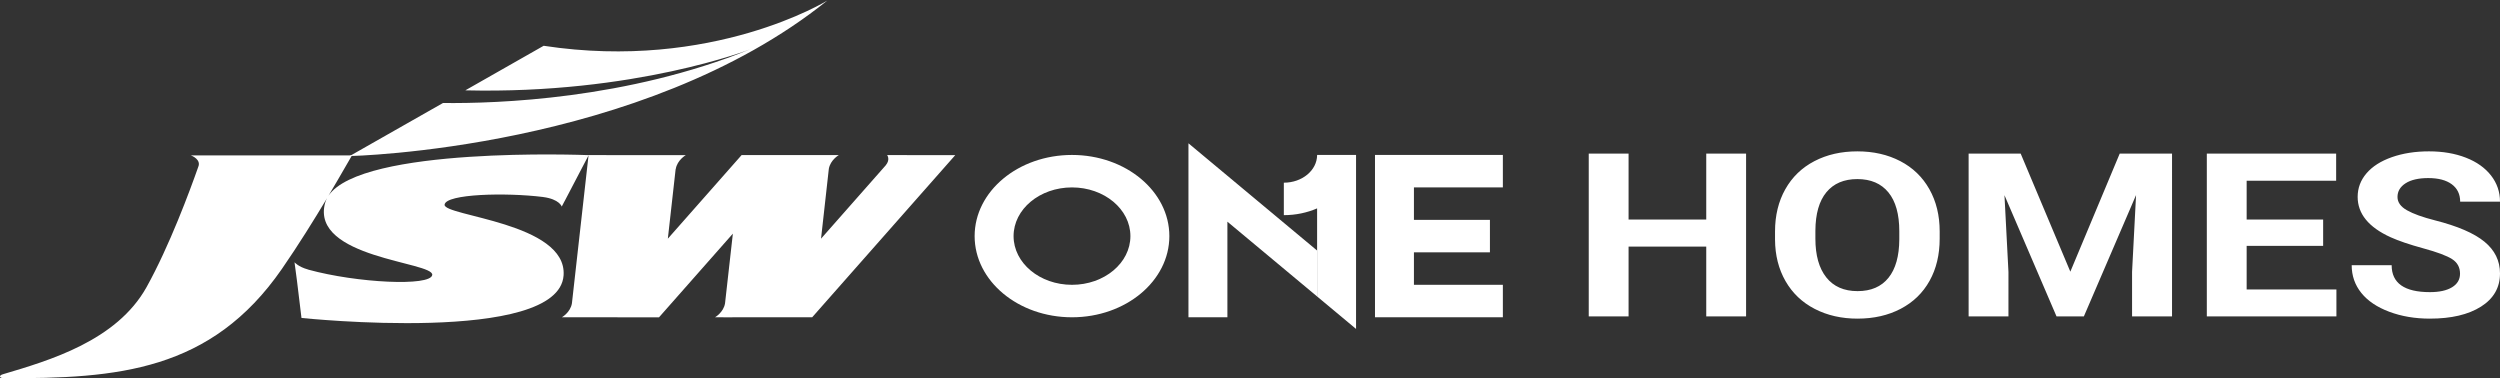 <svg xmlns="http://www.w3.org/2000/svg" width="370" height="56" viewBox="0 0 370 56">
    <rect x="0" y="0" width="370" height="56" fill="#333333" stroke="none"/>
    <g fill="none" fill-rule="evenodd">
        <g>
            <g>
                <g>
                    <path fill="#fff" fill-rule="nonzero" d="M241.029 46.827V36.5h11.496v10.327h5.895V22.73h-5.895v9.764h-11.496v-9.764h-5.895v24.096h5.895zm33.898.33c2.398 0 4.523-.485 6.377-1.455 1.854-.971 3.279-2.35 4.274-4.138.996-1.787 1.494-3.867 1.494-6.239V34.25c0-2.36-.508-4.443-1.523-6.247-1.015-1.804-2.45-3.189-4.304-4.154-1.854-.965-3.973-1.448-6.357-1.448-2.384 0-4.503.483-6.357 1.448s-3.288 2.35-4.304 4.154c-1.015 1.804-1.523 3.892-1.523 6.264v1.191c.013 2.317.53 4.367 1.553 6.149 1.022 1.781 2.463 3.152 4.323 4.112 1.86.96 3.976 1.44 6.347 1.44zm0-4.07c-2.017 0-3.563-.679-4.637-2.036-1.075-1.357-1.612-3.266-1.612-5.726V34.15c.013-2.504.557-4.405 1.631-5.701 1.075-1.297 2.6-1.945 4.579-1.945 1.991 0 3.524.657 4.598 1.97 1.075 1.313 1.612 3.232 1.612 5.759v1.175c-.013 2.504-.55 4.41-1.612 5.718-1.06 1.307-2.58 1.96-4.559 1.96zm22.324 3.74V40.24l-.59-11.353 7.704 17.94h4.048l7.723-17.956-.59 11.37v6.586h5.915V22.73h-7.742l-7.31 17.476-7.35-17.476h-7.703v24.096h5.895zm48.539 0v-3.988h-13.285v-6.455h11.32v-3.889h-11.32v-5.743h13.245v-4.021h-19.14v24.096h19.18zm13.834.33c3.17 0 5.692-.592 7.566-1.778 1.873-1.186 2.81-2.822 2.81-4.907 0-1.876-.766-3.442-2.3-4.7-1.532-1.258-3.975-2.311-7.33-3.161-1.82-.463-3.199-.96-4.136-1.49-.936-.529-1.405-1.186-1.405-1.969 0-.838.4-1.514 1.199-2.027.8-.513 1.92-.77 3.36-.77 1.494 0 2.653.306 3.479.919.825.612 1.238 1.47 1.238 2.573H370c0-1.445-.442-2.736-1.326-3.872-.885-1.137-2.126-2.017-3.724-2.64-1.599-.623-3.42-.935-5.463-.935-2.031 0-3.862.287-5.493.86-1.631.574-2.882 1.371-3.753 2.392-.872 1.02-1.307 2.182-1.307 3.484 0 2.504 1.624 4.496 4.873 5.974 1.193.54 2.81 1.09 4.854 1.647 2.044.557 3.459 1.086 4.245 1.588s1.179 1.222 1.179 2.16c0 .86-.393 1.53-1.18 2.01-.785.48-1.88.72-3.28.72-3.774 0-5.66-1.329-5.66-3.988h-5.915c0 1.556.474 2.924 1.424 4.105.95 1.18 2.329 2.11 4.137 2.788 1.808.679 3.812 1.018 6.013 1.018z" transform="translate(-575, -454) translate(575, 454)"/>
                    <g>
                        <path fill="#fff" d="M158.655 42.152c-4.775 0-8.646-3.227-8.646-7.207s3.871-7.208 8.646-7.208 8.646 3.227 8.646 7.208c0 3.98-3.87 7.207-8.646 7.207m0-19.22c-7.958 0-14.41 5.378-14.41 12.013 0 6.634 6.452 12.013 14.41 12.013 7.959 0 14.41-5.379 14.41-12.013 0-6.635-6.451-12.013-14.41-12.013M181.655 26.013L175.891 21.208 175.891 28.003 175.891 46.957 181.655 46.957 181.655 32.808 194.932 43.876 194.932 37.081zM222.424 27.737L222.424 22.932 209.262 22.932 203.498 22.932 203.498 27.737 203.498 32.542 203.498 37.347 203.498 42.152 203.498 46.957 209.262 46.957 222.424 46.957 222.424 42.152 209.262 42.152 209.262 37.347 220.509 37.347 220.509 32.542 209.262 32.542 209.262 27.737z" transform="translate(-575, -454) translate(575, 454)"/>
                        <path fill="#fff" d="M194.933 22.932v.022c-.015 2.257-2.214 4.084-4.925 4.084v4.804c1.776 0 3.45-.363 4.924-1.002v13.037l5.764 4.805v-25.75h-5.763zM80.46 6.776l-11.595 6.595c25.096.605 42.155-6.073 42.155-6.073-18.191 7.379-37.394 8.042-45.457 7.946l-13.817 7.854s43.196-.894 70.69-23.014c0 0-16.995 10.5-41.975 6.692" transform="translate(-575, -454) translate(575, 454)"/>
                        <path fill="#fff" d="M132.425 22.954h-1.13s.513.635-.204 1.511l-9.577 10.86 1.153-10.336c.229-1.326 1.485-2.042 1.485-2.042h-4.087v.007h-10.309l-10.915 12.37 1.151-10.269c.004-.011.016-.022.018-.03.215-1.341 1.49-2.065 1.49-2.065h-1.273v-.004l-13.123-.002v.006c-.685-.028-33.568-1.298-38.493 6.012 2.025-3.391 3.395-5.867 3.483-5.972h-23.87c.248.06 1.566.657 1.12 1.692v.003c-1.243 3.535-4.276 11.73-7.655 17.804C17.254 50.451 7.273 53.362.422 55.391c-.629.186-.529.575.126.576 16.858.087 30.695-1.036 41.167-16.158 2.427-3.507 4.81-7.343 6.68-10.47-.12.233-.218.47-.29.726-2.15 8.157 16.136 8.679 15.867 10.63-.242 1.718-11.136 1.19-18.324-.783-.039-.01-.068-.026-.095-.037-1.381-.38-1.964-1.056-1.964-1.056l.06.47-.006-.004s.011.03.016.07l.289 2.176c.29 2.295.67 5.526.67 5.526s38.09 4.014 38.792-6.307c.53-7.807-17.815-8.752-17.612-10.462.188-1.606 9.116-1.807 14.532-1.137.015.004.03.008.045.008 2.42.318 2.764 1.411 2.764 1.411l.396-.761h.007c.004-.036 3.275-6.267 3.56-6.81l-2.458 21.887v.003c-.217 1.343-1.489 2.068-1.489 2.068h2.568l11.81.006 10.93-12.385-1.16 10.327c-.223 1.332-1.482 2.052-1.482 2.052h1.254v.004l13.129-.007 21.176-23.998-8.955-.002z" transform="translate(-575, -454) translate(575, 454)"/>
                    </g>
                </g>
            </g>
        </g>
    </g>
</svg>
